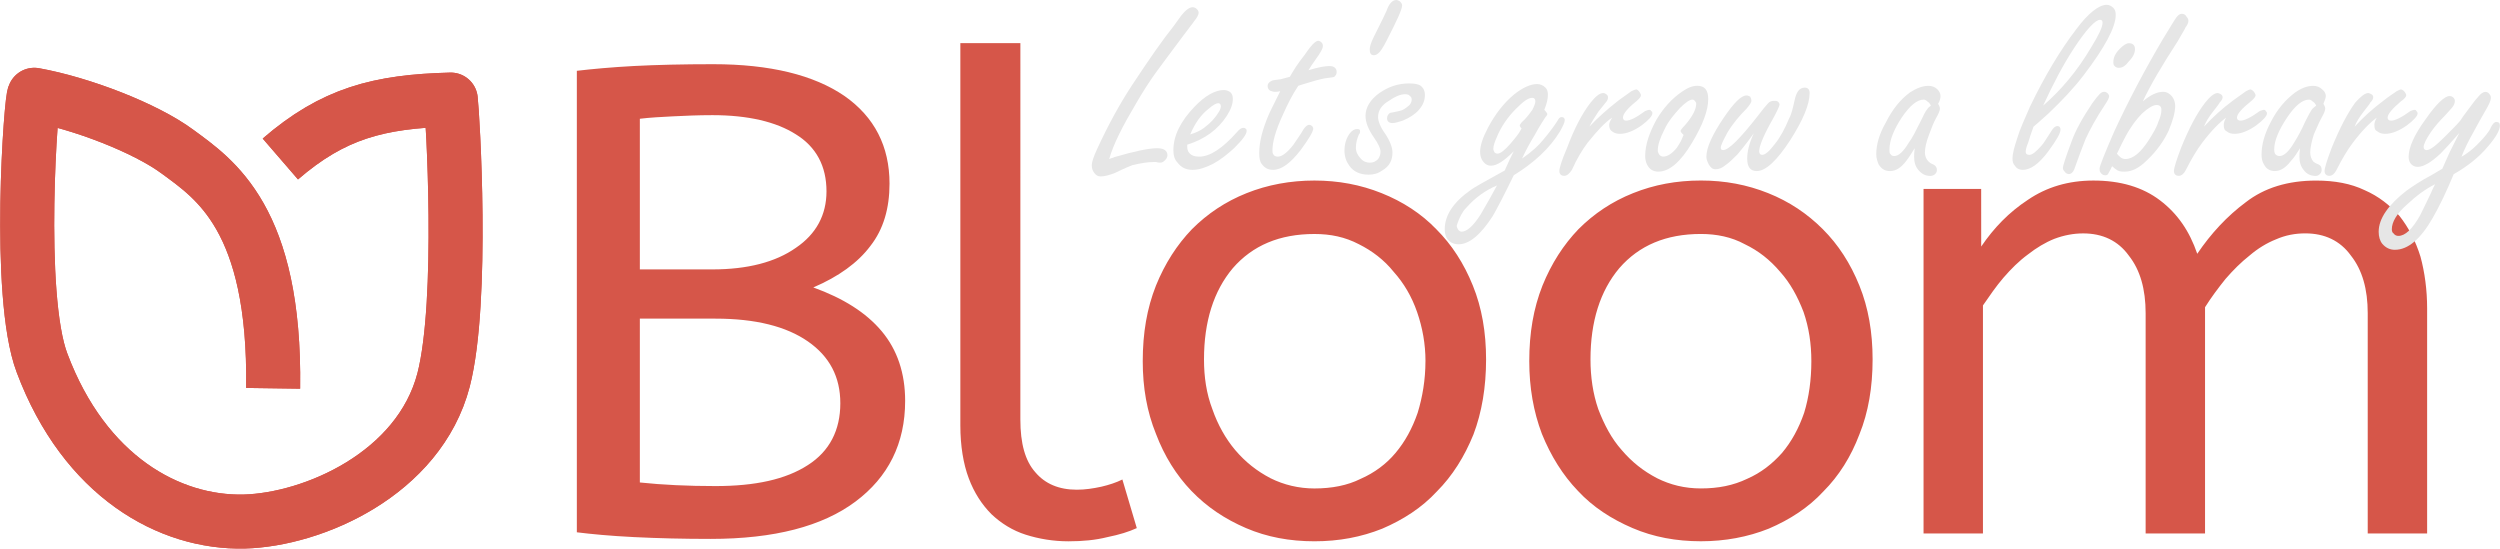 <?xml version="1.0" encoding="UTF-8" standalone="no"?>
<!-- Created with Inkscape (http://www.inkscape.org/) -->

<svg
   xmlns:dc="http://purl.org/dc/elements/1.1/"
   xmlns:cc="http://creativecommons.org/ns#"
   xmlns:rdf="http://www.w3.org/1999/02/22-rdf-syntax-ns#"
   xmlns:svg="http://www.w3.org/2000/svg"
   xmlns="http://www.w3.org/2000/svg"
   xmlns:sodipodi="http://sodipodi.sourceforge.net/DTD/sodipodi-0.dtd"
   xmlns:inkscape="http://www.inkscape.org/namespaces/inkscape"
   width="24.88mm"
   height="5.46mm"
   viewBox="0 0 88.157 19.348"
   id="svg4501"
   version="1.1"
   inkscape:version="0.91 r13725"
   sodipodi:docname="Bloom On Dark.svg">
  <defs
     id="defs4503">
    <pattern
       y="0"
       x="0"
       height="6"
       width="6"
       patternUnits="userSpaceOnUse"
       id="EMFhbasepattern" />
  </defs>
  <sodipodi:namedview
     id="base"
     pagecolor="#ffffff"
     bordercolor="#666666"
     borderopacity="1.0"
     inkscape:pageopacity="0.0"
     inkscape:pageshadow="2"
     inkscape:zoom="1.4"
     inkscape:cx="-58.868547"
     inkscape:cy="-100.70441"
     inkscape:document-units="px"
     inkscape:current-layer="layer1"
     showgrid="false"
     fit-margin-top="0"
     fit-margin-left="0"
     fit-margin-right="0"
     fit-margin-bottom="0"
     inkscape:window-width="1706"
     inkscape:window-height="1177"
     inkscape:window-x="1192"
     inkscape:window-y="468"
     inkscape:window-maximized="1" />
  <g
     inkscape:label="Layer 1"
     inkscape:groupmode="layer"
     id="layer1"
     transform="translate(513.837,-544.099)">
    <path
       inkscape:connector-curvature="0"
       id="path7214"
       d="m -493.498,546.596 c 0.55,-0.064 1.228,-0.127 2.011,-0.169 0.804,-0.042 1.736,-0.064 2.794,-0.064 2.011,0 3.556,0.381 4.635,1.122 1.058,0.741 1.587,1.778 1.587,3.09 0,0.868 -0.212,1.609 -0.677,2.201 -0.445,0.593 -1.122,1.079 -2.011,1.46 1.058,0.381 1.863,0.889 2.413,1.545 0.55,0.656 0.826,1.482 0.826,2.455 0,1.503 -0.593,2.688 -1.757,3.556 -1.164,0.868 -2.857,1.312 -5.101,1.312 -0.952,0 -1.841,-0.021 -2.709,-0.064 -0.847,-0.042 -1.503,-0.106 -2.011,-0.169 l 0,-16.277 m 4.889,14.647 c 1.397,0 2.477,-0.233 3.26,-0.741 0.762,-0.487 1.143,-1.228 1.143,-2.18 0,-0.931 -0.381,-1.651 -1.143,-2.18 -0.762,-0.529 -1.841,-0.804 -3.26,-0.804 l -2.667,0 0,5.778 c 0.804,0.085 1.693,0.127 2.667,0.127 m -0.106,-7.641 c 1.228,0 2.223,-0.254 2.942,-0.762 0.72,-0.487 1.079,-1.164 1.079,-1.99 0,-0.889 -0.36,-1.566 -1.079,-2.011 -0.699,-0.445 -1.693,-0.677 -2.942,-0.677 -0.508,0 -0.974,0.021 -1.397,0.042 -0.423,0.021 -0.804,0.042 -1.164,0.085 l 0,5.313 z m 10.858,5.292 c 0,0.847 0.169,1.46 0.529,1.863 0.339,0.402 0.826,0.614 1.46,0.614 0.296,0 0.572,-0.042 0.868,-0.106 0.275,-0.064 0.529,-0.148 0.741,-0.254 l 0.508,1.714 c -0.275,0.127 -0.614,0.233 -1.037,0.318 -0.423,0.106 -0.868,0.148 -1.376,0.148 -0.529,0 -1.037,-0.085 -1.503,-0.233 -0.466,-0.148 -0.868,-0.402 -1.206,-0.72 -0.339,-0.339 -0.614,-0.762 -0.804,-1.27 -0.191,-0.508 -0.296,-1.143 -0.296,-1.863 l 0,-13.483 2.117,0 z m 14.287,-2.053 c 0,-0.614 -0.106,-1.185 -0.296,-1.736 -0.191,-0.55 -0.466,-1.016 -0.826,-1.418 -0.339,-0.423 -0.762,-0.741 -1.228,-0.974 -0.487,-0.254 -0.995,-0.36 -1.566,-0.36 -1.228,0 -2.18,0.402 -2.879,1.206 -0.677,0.804 -1.016,1.884 -1.016,3.217 0,0.614 0.085,1.206 0.296,1.757 0.191,0.55 0.466,1.037 0.804,1.439 0.36,0.423 0.762,0.741 1.249,0.995 0.466,0.233 0.995,0.36 1.545,0.36 0.614,0 1.164,-0.106 1.63,-0.339 0.487,-0.212 0.91,-0.529 1.228,-0.91 0.339,-0.402 0.593,-0.868 0.783,-1.418 0.169,-0.55 0.275,-1.164 0.275,-1.82 m -9.97,0 c 0,-0.995 0.148,-1.863 0.466,-2.667 0.318,-0.783 0.741,-1.439 1.27,-1.99 0.55,-0.55 1.185,-0.974 1.926,-1.27 0.741,-0.296 1.545,-0.445 2.392,-0.445 0.847,0 1.63,0.148 2.371,0.445 0.741,0.296 1.397,0.72 1.926,1.27 0.55,0.55 0.974,1.206 1.291,1.99 0.318,0.783 0.466,1.651 0.466,2.603 0,0.974 -0.148,1.863 -0.445,2.646 -0.318,0.783 -0.741,1.46 -1.291,2.011 -0.529,0.572 -1.185,0.995 -1.926,1.312 -0.741,0.296 -1.524,0.445 -2.392,0.445 -0.868,0 -1.672,-0.148 -2.413,-0.466 -0.741,-0.318 -1.376,-0.741 -1.926,-1.312 -0.529,-0.55 -0.953,-1.228 -1.249,-2.011 -0.318,-0.783 -0.466,-1.63 -0.466,-2.561 z m 23.579,0 c 0,-0.614 -0.085,-1.185 -0.275,-1.736 -0.212,-0.55 -0.466,-1.016 -0.826,-1.418 -0.36,-0.423 -0.762,-0.741 -1.249,-0.974 -0.466,-0.254 -0.995,-0.36 -1.545,-0.36 -1.228,0 -2.18,0.402 -2.878,1.206 -0.677,0.804 -1.016,1.884 -1.016,3.217 0,0.614 0.085,1.206 0.275,1.757 0.212,0.55 0.466,1.037 0.825,1.439 0.36,0.423 0.762,0.741 1.249,0.995 0.466,0.233 0.974,0.36 1.545,0.36 0.614,0 1.143,-0.106 1.63,-0.339 0.487,-0.212 0.889,-0.529 1.228,-0.91 0.339,-0.402 0.593,-0.868 0.783,-1.418 0.169,-0.55 0.254,-1.164 0.254,-1.82 m -9.948,0 c 0,-0.995 0.148,-1.863 0.466,-2.667 0.318,-0.783 0.741,-1.439 1.27,-1.99 0.55,-0.55 1.185,-0.974 1.926,-1.27 0.741,-0.296 1.524,-0.445 2.392,-0.445 0.847,0 1.63,0.148 2.371,0.445 0.741,0.296 1.376,0.72 1.926,1.27 0.55,0.55 0.974,1.206 1.291,1.99 0.318,0.783 0.466,1.651 0.466,2.603 0,0.974 -0.148,1.863 -0.466,2.646 -0.296,0.783 -0.72,1.46 -1.27,2.011 -0.529,0.572 -1.185,0.995 -1.926,1.312 -0.741,0.296 -1.545,0.445 -2.392,0.445 -0.868,0 -1.672,-0.148 -2.413,-0.466 -0.741,-0.318 -1.397,-0.741 -1.926,-1.312 -0.529,-0.55 -0.953,-1.228 -1.27,-2.011 -0.296,-0.783 -0.445,-1.63 -0.445,-2.561 z m 15.938,-4.043 c 0.445,-0.656 0.974,-1.206 1.651,-1.651 0.656,-0.445 1.418,-0.677 2.307,-0.677 0.953,0 1.736,0.233 2.349,0.699 0.614,0.466 1.037,1.079 1.312,1.884 0.487,-0.72 1.058,-1.333 1.714,-1.82 0.656,-0.508 1.482,-0.762 2.477,-0.762 0.656,0 1.228,0.106 1.714,0.339 0.487,0.212 0.889,0.529 1.228,0.91 0.318,0.402 0.572,0.889 0.741,1.439 0.148,0.55 0.233,1.164 0.233,1.82 l 0,7.937 -2.095,0 0,-7.768 c 0,-0.847 -0.191,-1.524 -0.593,-2.032 -0.381,-0.529 -0.931,-0.783 -1.609,-0.783 -0.36,0 -0.699,0.064 -1.037,0.212 -0.318,0.127 -0.635,0.318 -0.931,0.572 -0.296,0.233 -0.572,0.508 -0.847,0.825 -0.254,0.317 -0.508,0.656 -0.72,0.995 l 0,7.98 -2.095,0 0,-7.768 c 0,-0.847 -0.191,-1.524 -0.593,-2.032 -0.381,-0.529 -0.931,-0.783 -1.609,-0.783 -0.339,0 -0.677,0.064 -1.016,0.191 -0.318,0.127 -0.635,0.318 -0.931,0.55 -0.318,0.233 -0.593,0.508 -0.868,0.825 -0.254,0.296 -0.487,0.635 -0.72,0.974 l 0,8.043 -2.095,0 0,-12.15 2.032,0 z"
       style="fill:#d65649;fill-opacity:1;fill-rule:nonzero;stroke:none"
       inkscape:export-filename="X:\dev\BloomLibrary\src\assets\NavBarLogo.png"
       inkscape:export-xdpi="325.61646"
       inkscape:export-ydpi="325.61646" />
    <path
       inkscape:connector-curvature="0"
       id="path7216"
       d="m -474.723,549.708 c 0.085,-0.042 0.148,-0.042 0.169,-0.064 0.72,-0.212 1.228,-0.318 1.524,-0.318 0.233,0 0.36,0.085 0.36,0.254 0,0.064 -0.042,0.127 -0.085,0.169 -0.064,0.064 -0.106,0.085 -0.169,0.085 -0.042,0 -0.085,0 -0.148,-0.021 -0.042,0 -0.085,0 -0.106,0 -0.191,0 -0.423,0.042 -0.72,0.106 -0.106,0.042 -0.318,0.127 -0.614,0.275 -0.212,0.085 -0.381,0.127 -0.508,0.127 -0.106,0 -0.169,-0.042 -0.233,-0.127 -0.064,-0.085 -0.085,-0.169 -0.085,-0.275 0,-0.106 0.064,-0.296 0.191,-0.571 0.381,-0.826 0.783,-1.566 1.228,-2.244 0.614,-0.931 1.101,-1.63 1.46,-2.074 0.085,-0.127 0.191,-0.254 0.275,-0.381 0.148,-0.191 0.296,-0.296 0.402,-0.296 0.042,0 0.106,0.021 0.148,0.064 0.042,0.042 0.064,0.085 0.064,0.127 0,0.085 -0.064,0.19 -0.169,0.317 -0.021,0.042 -0.148,0.191 -0.381,0.508 -0.423,0.572 -0.762,1.016 -0.974,1.312 -0.212,0.296 -0.445,0.656 -0.677,1.058 -0.466,0.783 -0.804,1.439 -0.953,1.968 z"
       style="fill:#e6e6e6;fill-opacity:1;fill-rule:nonzero;stroke:none"
       inkscape:export-filename="X:\dev\BloomLibrary\src\assets\NavBarLogo.png"
       inkscape:export-xdpi="325.61646"
       inkscape:export-ydpi="325.61646" />
    <path
       inkscape:connector-curvature="0"
       id="path7218"
       d="m -471.972,549.2 0,0.085 c 0,0.064 0.021,0.127 0.042,0.169 0.085,0.127 0.212,0.169 0.381,0.169 0.381,0 0.826,-0.296 1.333,-0.868 0.085,-0.106 0.169,-0.148 0.212,-0.148 0.042,0 0.064,0 0.106,0.042 0.021,0.021 0.021,0.042 0.021,0.064 0,0.127 -0.148,0.318 -0.445,0.614 -0.233,0.212 -0.466,0.402 -0.741,0.55 -0.254,0.127 -0.487,0.212 -0.72,0.212 -0.233,0 -0.402,-0.085 -0.529,-0.254 -0.106,-0.106 -0.148,-0.254 -0.148,-0.444 0,-0.508 0.254,-1.016 0.741,-1.524 0.381,-0.402 0.741,-0.593 1.037,-0.593 0.064,0 0.148,0.021 0.212,0.064 0.085,0.064 0.106,0.148 0.106,0.254 0,0.169 -0.064,0.36 -0.212,0.593 -0.318,0.487 -0.783,0.826 -1.397,1.016 z m 0.106,-0.36 c 0.212,-0.064 0.381,-0.148 0.487,-0.233 0.233,-0.169 0.402,-0.36 0.529,-0.572 0.042,-0.064 0.064,-0.148 0.064,-0.191 0,-0.064 -0.042,-0.106 -0.085,-0.106 -0.085,0 -0.191,0.064 -0.339,0.191 -0.275,0.212 -0.487,0.508 -0.656,0.91 z"
       style="fill:#e6e6e6;fill-opacity:1;fill-rule:nonzero;stroke:none"
       inkscape:export-filename="X:\dev\BloomLibrary\src\assets\NavBarLogo.png"
       inkscape:export-xdpi="325.61646"
       inkscape:export-ydpi="325.61646" />
    <path
       inkscape:connector-curvature="0"
       id="path7220"
       d="m -468.056,547.125 c -0.212,0.318 -0.381,0.656 -0.55,1.037 -0.254,0.55 -0.36,0.953 -0.36,1.228 0,0.064 0,0.127 0.042,0.169 0.021,0.042 0.085,0.064 0.148,0.064 0.148,0 0.339,-0.148 0.55,-0.423 0.127,-0.191 0.254,-0.36 0.36,-0.55 0.064,-0.085 0.127,-0.148 0.191,-0.148 0.042,0 0.085,0.021 0.106,0.042 0.021,0.021 0.042,0.064 0.042,0.085 0,0.106 -0.148,0.36 -0.445,0.762 -0.36,0.466 -0.677,0.698 -0.974,0.698 -0.169,0 -0.296,-0.064 -0.402,-0.212 -0.064,-0.085 -0.085,-0.212 -0.085,-0.381 0,-0.381 0.106,-0.804 0.318,-1.312 0.042,-0.106 0.191,-0.402 0.423,-0.868 -0.085,0.021 -0.148,0.021 -0.191,0.021 -0.064,0 -0.106,-0.021 -0.169,-0.042 -0.064,-0.042 -0.085,-0.106 -0.085,-0.169 0,-0.064 0.042,-0.127 0.127,-0.169 0.021,-0.021 0.127,-0.042 0.339,-0.064 0.064,-0.021 0.169,-0.042 0.318,-0.085 0.106,-0.191 0.275,-0.466 0.529,-0.783 0.127,-0.191 0.233,-0.317 0.275,-0.36 0.085,-0.085 0.148,-0.127 0.191,-0.127 0.042,0 0.085,0.021 0.127,0.064 0.042,0.042 0.042,0.085 0.042,0.127 0,0.085 -0.085,0.233 -0.254,0.466 -0.106,0.148 -0.191,0.275 -0.254,0.381 0.339,-0.106 0.593,-0.148 0.741,-0.148 0.169,0 0.254,0.085 0.254,0.212 0,0.085 -0.042,0.127 -0.085,0.169 -0.042,0.021 -0.127,0.021 -0.254,0.042 -0.042,0 -0.275,0.042 -0.677,0.169 -0.127,0.042 -0.233,0.064 -0.339,0.106 z"
       style="fill:#e6e6e6;fill-opacity:1;fill-rule:nonzero;stroke:none"
       inkscape:export-filename="X:\dev\BloomLibrary\src\assets\NavBarLogo.png"
       inkscape:export-xdpi="325.61646"
       inkscape:export-ydpi="325.61646" />
    <path
       inkscape:connector-curvature="0"
       id="path7222"
       d="m -464.606,544.099 c 0.042,0 0.085,0.021 0.127,0.042 0.042,0.042 0.085,0.085 0.085,0.148 0,0.148 -0.191,0.55 -0.55,1.249 -0.127,0.254 -0.233,0.402 -0.296,0.445 -0.042,0.042 -0.106,0.064 -0.148,0.064 -0.106,0 -0.148,-0.064 -0.148,-0.212 0,-0.085 0.042,-0.233 0.148,-0.444 0.275,-0.55 0.423,-0.847 0.445,-0.91 0.085,-0.254 0.212,-0.381 0.339,-0.381 z"
       style="fill:#e6e6e6;fill-opacity:1;fill-rule:nonzero;stroke:none"
       inkscape:export-filename="X:\dev\BloomLibrary\src\assets\NavBarLogo.png"
       inkscape:export-xdpi="325.61646"
       inkscape:export-ydpi="325.61646" />
    <path
       inkscape:connector-curvature="0"
       id="path7224"
       d="m -464.161,547.041 c 0.191,0 0.339,0.021 0.423,0.085 0.106,0.085 0.148,0.191 0.148,0.318 0,0.191 -0.064,0.36 -0.212,0.529 -0.127,0.148 -0.318,0.275 -0.572,0.381 -0.148,0.042 -0.254,0.085 -0.36,0.085 -0.127,0 -0.191,-0.064 -0.191,-0.169 0,-0.085 0.042,-0.148 0.106,-0.191 0.021,0 0.127,-0.021 0.318,-0.064 0.127,-0.021 0.212,-0.085 0.318,-0.169 0.085,-0.064 0.127,-0.148 0.127,-0.233 0,-0.064 -0.021,-0.106 -0.064,-0.127 -0.021,-0.042 -0.085,-0.064 -0.169,-0.064 -0.169,0 -0.36,0.085 -0.572,0.233 -0.254,0.148 -0.381,0.339 -0.381,0.572 0,0.148 0.085,0.36 0.254,0.593 0.169,0.254 0.254,0.487 0.254,0.656 0,0.275 -0.106,0.487 -0.36,0.635 -0.148,0.106 -0.296,0.148 -0.487,0.148 -0.296,0 -0.529,-0.106 -0.677,-0.318 -0.106,-0.148 -0.169,-0.317 -0.169,-0.529 0,-0.233 0.064,-0.445 0.191,-0.614 0.085,-0.106 0.169,-0.148 0.254,-0.148 0.085,0 0.106,0.021 0.106,0.085 0,0.021 0,0.064 -0.042,0.106 -0.064,0.148 -0.106,0.296 -0.106,0.466 0,0.148 0.064,0.275 0.169,0.381 0.085,0.106 0.212,0.148 0.318,0.148 0.127,0 0.212,-0.042 0.296,-0.127 0.042,-0.064 0.085,-0.148 0.085,-0.254 0,-0.127 -0.085,-0.296 -0.233,-0.508 -0.191,-0.275 -0.296,-0.529 -0.296,-0.762 0,-0.296 0.169,-0.572 0.487,-0.804 0.339,-0.233 0.677,-0.339 1.037,-0.339 z"
       style="fill:#e6e6e6;fill-opacity:1;fill-rule:nonzero;stroke:none"
       inkscape:export-filename="X:\dev\BloomLibrary\src\assets\NavBarLogo.png"
       inkscape:export-xdpi="325.61646"
       inkscape:export-ydpi="325.61646" />
    <path
       inkscape:connector-curvature="0"
       id="path7226"
       d="m -460.161,549.687 c 0.339,-0.233 0.572,-0.445 0.741,-0.656 0.233,-0.275 0.402,-0.508 0.508,-0.677 0.042,-0.085 0.085,-0.127 0.148,-0.127 0.064,0 0.106,0.042 0.106,0.106 0,0.085 -0.064,0.212 -0.169,0.402 -0.36,0.593 -0.91,1.101 -1.63,1.545 -0.339,0.699 -0.593,1.185 -0.741,1.439 -0.423,0.656 -0.826,0.995 -1.206,0.995 -0.191,0 -0.339,-0.085 -0.423,-0.233 -0.042,-0.085 -0.064,-0.191 -0.064,-0.296 0,-0.487 0.296,-0.953 0.931,-1.397 0.085,-0.064 0.487,-0.296 1.185,-0.677 0.127,-0.296 0.233,-0.508 0.318,-0.677 -0.339,0.339 -0.593,0.508 -0.804,0.508 -0.127,0 -0.233,-0.064 -0.318,-0.212 -0.042,-0.085 -0.064,-0.169 -0.064,-0.275 0,-0.212 0.085,-0.487 0.275,-0.847 0.254,-0.487 0.572,-0.889 0.931,-1.185 0.296,-0.233 0.572,-0.36 0.804,-0.36 0.106,0 0.212,0.042 0.296,0.127 0.064,0.064 0.085,0.148 0.085,0.254 0,0.148 -0.042,0.318 -0.127,0.529 0.064,0.064 0.106,0.127 0.106,0.148 0,0.021 -0.021,0.064 -0.064,0.106 -0.064,0.106 -0.212,0.318 -0.381,0.635 -0.169,0.275 -0.318,0.55 -0.445,0.826 z m -0.021,-1.058 c -0.042,-0.042 -0.064,-0.085 -0.064,-0.106 0,-0.021 0.021,-0.042 0.064,-0.106 0.148,-0.127 0.275,-0.296 0.381,-0.445 0.064,-0.127 0.106,-0.233 0.106,-0.296 0,-0.085 -0.042,-0.127 -0.106,-0.127 -0.148,0 -0.318,0.127 -0.572,0.381 -0.296,0.296 -0.529,0.635 -0.677,0.995 -0.085,0.191 -0.127,0.318 -0.127,0.423 0,0.042 0.021,0.085 0.042,0.127 0.021,0.021 0.064,0.042 0.106,0.042 0.106,0 0.254,-0.127 0.445,-0.339 0.127,-0.148 0.233,-0.275 0.318,-0.402 0.064,-0.106 0.085,-0.148 0.085,-0.148 z m -0.868,2.011 c -0.402,0.169 -0.762,0.423 -1.079,0.783 -0.148,0.148 -0.233,0.339 -0.296,0.508 -0.021,0.064 -0.042,0.106 -0.042,0.148 0,0.021 0.021,0.064 0.042,0.106 0.021,0.042 0.085,0.085 0.127,0.085 0.191,0 0.423,-0.212 0.677,-0.614 0.212,-0.36 0.402,-0.699 0.572,-1.016 z"
       style="fill:#e6e6e6;fill-opacity:1;fill-rule:nonzero;stroke:none"
       inkscape:export-filename="X:\dev\BloomLibrary\src\assets\NavBarLogo.png"
       inkscape:export-xdpi="325.61646"
       inkscape:export-ydpi="325.61646" />
    <path
       inkscape:connector-curvature="0"
       id="path7228"
       d="m -457.79,548.565 c 0.296,-0.318 0.656,-0.635 1.037,-0.931 0.148,-0.106 0.296,-0.212 0.444,-0.318 0.085,-0.042 0.148,-0.064 0.169,-0.064 0.042,0 0.085,0.042 0.127,0.106 0.021,0.042 0.042,0.064 0.042,0.106 0,0.042 -0.064,0.127 -0.169,0.212 -0.318,0.254 -0.466,0.445 -0.466,0.572 0,0.064 0.042,0.106 0.106,0.106 0.148,0 0.36,-0.106 0.677,-0.339 0.064,-0.021 0.106,-0.042 0.148,-0.042 0.021,0 0.042,0 0.064,0.042 0.042,0.021 0.042,0.042 0.042,0.085 0,0.085 -0.127,0.233 -0.381,0.423 -0.275,0.191 -0.529,0.296 -0.762,0.296 -0.106,0 -0.19,-0.021 -0.275,-0.085 -0.064,-0.042 -0.106,-0.106 -0.106,-0.233 0,-0.064 0.042,-0.148 0.106,-0.254 -0.254,0.169 -0.529,0.466 -0.868,0.889 -0.191,0.254 -0.381,0.572 -0.55,0.952 -0.085,0.127 -0.169,0.212 -0.275,0.212 -0.106,0 -0.169,-0.064 -0.169,-0.169 0,-0.106 0.085,-0.381 0.275,-0.825 0.254,-0.677 0.529,-1.206 0.826,-1.587 0.169,-0.212 0.318,-0.339 0.445,-0.339 0.042,0 0.085,0.021 0.106,0.042 0.042,0.021 0.064,0.064 0.064,0.106 0,0.064 -0.021,0.127 -0.085,0.191 -0.021,0.021 -0.106,0.127 -0.254,0.318 -0.127,0.191 -0.233,0.36 -0.318,0.529 z"
       style="fill:#e6e6e6;fill-opacity:1;fill-rule:nonzero;stroke:none"
       inkscape:export-filename="X:\dev\BloomLibrary\src\assets\NavBarLogo.png"
       inkscape:export-xdpi="325.61646"
       inkscape:export-ydpi="325.61646" />
    <path
       inkscape:connector-curvature="0"
       id="path7230"
       d="m -453.98,547.125 c 0.254,0 0.381,0.148 0.381,0.466 0,0.402 -0.191,0.91 -0.572,1.545 -0.402,0.677 -0.804,1.016 -1.185,1.016 -0.191,0 -0.318,-0.085 -0.402,-0.254 -0.042,-0.085 -0.064,-0.19 -0.064,-0.296 0,-0.402 0.148,-0.826 0.402,-1.291 0.254,-0.423 0.55,-0.741 0.889,-0.974 0.212,-0.148 0.381,-0.212 0.55,-0.212 z m -0.487,1.736 c -0.064,-0.064 -0.106,-0.106 -0.106,-0.148 0,-0.021 0.042,-0.085 0.148,-0.191 0.275,-0.318 0.402,-0.572 0.402,-0.762 0,-0.021 0,-0.042 -0.021,-0.064 -0.021,-0.042 -0.064,-0.085 -0.106,-0.085 -0.106,0 -0.254,0.106 -0.445,0.296 -0.233,0.254 -0.423,0.487 -0.55,0.762 -0.148,0.296 -0.233,0.529 -0.233,0.741 0,0.042 0.021,0.085 0.042,0.127 0.042,0.064 0.106,0.085 0.148,0.085 0.148,0 0.318,-0.106 0.487,-0.318 0.064,-0.106 0.127,-0.191 0.169,-0.296 0.042,-0.106 0.064,-0.148 0.064,-0.148 z"
       style="fill:#e6e6e6;fill-opacity:1;fill-rule:nonzero;stroke:none"
       inkscape:export-filename="X:\dev\BloomLibrary\src\assets\NavBarLogo.png"
       inkscape:export-xdpi="325.61646"
       inkscape:export-ydpi="325.61646" />
    <path
       inkscape:connector-curvature="0"
       id="path7232"
       d="m -451.991,548.798 c -0.254,0.36 -0.466,0.614 -0.572,0.741 -0.169,0.169 -0.296,0.296 -0.423,0.381 -0.127,0.106 -0.233,0.148 -0.36,0.148 -0.106,0 -0.169,-0.064 -0.233,-0.169 -0.042,-0.085 -0.085,-0.169 -0.085,-0.275 0,-0.318 0.212,-0.783 0.614,-1.376 0.36,-0.529 0.614,-0.783 0.804,-0.783 0.042,0 0.085,0.021 0.127,0.042 0.021,0.042 0.042,0.085 0.042,0.148 0,0.064 -0.064,0.148 -0.169,0.275 -0.254,0.254 -0.487,0.529 -0.677,0.847 -0.148,0.275 -0.233,0.445 -0.233,0.529 0,0.064 0.021,0.085 0.085,0.085 0.191,0 0.593,-0.402 1.206,-1.185 0.191,-0.254 0.318,-0.402 0.36,-0.445 0.064,-0.085 0.148,-0.106 0.233,-0.106 0.064,0 0.106,0 0.148,0.042 0.021,0.021 0.042,0.064 0.042,0.085 0,0.042 -0.064,0.191 -0.212,0.466 -0.339,0.593 -0.508,0.995 -0.508,1.185 0,0.085 0.042,0.127 0.106,0.127 0.106,0 0.254,-0.127 0.445,-0.381 0.191,-0.233 0.36,-0.55 0.508,-0.91 0.085,-0.148 0.127,-0.36 0.191,-0.635 0.064,-0.296 0.169,-0.445 0.36,-0.445 0.106,0 0.169,0.064 0.169,0.191 0,0.402 -0.233,0.953 -0.677,1.651 -0.466,0.72 -0.868,1.101 -1.185,1.101 -0.233,0 -0.339,-0.148 -0.339,-0.444 0,-0.233 0.064,-0.529 0.233,-0.889 z"
       style="fill:#e6e6e6;fill-opacity:1;fill-rule:nonzero;stroke:none"
       inkscape:export-filename="X:\dev\BloomLibrary\src\assets\NavBarLogo.png"
       inkscape:export-xdpi="325.61646"
       inkscape:export-ydpi="325.61646" />
    <path
       inkscape:connector-curvature="0"
       id="path7234"
       d="m -446.318,549.327 c -0.106,0.169 -0.212,0.339 -0.296,0.445 -0.191,0.254 -0.381,0.36 -0.572,0.36 -0.169,0 -0.296,-0.064 -0.402,-0.233 -0.042,-0.106 -0.085,-0.212 -0.085,-0.36 0,-0.339 0.106,-0.72 0.339,-1.122 0.233,-0.466 0.508,-0.804 0.847,-1.058 0.233,-0.148 0.445,-0.233 0.656,-0.233 0.127,0 0.233,0.042 0.318,0.127 0.064,0.064 0.106,0.148 0.106,0.233 0,0.064 -0.021,0.169 -0.085,0.275 0.042,0.064 0.064,0.127 0.064,0.169 0,0.064 -0.042,0.169 -0.127,0.318 -0.085,0.148 -0.169,0.36 -0.254,0.593 -0.106,0.275 -0.148,0.487 -0.148,0.635 0,0.127 0.042,0.233 0.127,0.318 0.021,0.021 0.064,0.064 0.169,0.106 0.085,0.042 0.127,0.106 0.127,0.191 0,0.064 -0.021,0.106 -0.064,0.148 -0.042,0.042 -0.106,0.064 -0.169,0.064 -0.169,0 -0.296,-0.064 -0.423,-0.212 -0.106,-0.127 -0.148,-0.275 -0.148,-0.466 0,-0.064 0,-0.148 0.021,-0.296 z m 0.572,-1.503 c -0.042,-0.085 -0.085,-0.127 -0.127,-0.148 -0.042,-0.042 -0.085,-0.064 -0.127,-0.064 -0.233,0 -0.487,0.212 -0.762,0.614 -0.296,0.445 -0.445,0.826 -0.445,1.143 0,0.085 0,0.148 0.042,0.169 0.021,0.042 0.064,0.064 0.127,0.064 0.148,0 0.318,-0.148 0.508,-0.466 0.127,-0.169 0.254,-0.423 0.423,-0.762 0.106,-0.212 0.169,-0.36 0.233,-0.423 0.021,-0.042 0.064,-0.085 0.127,-0.127 z"
       style="fill:#e6e6e6;fill-opacity:1;fill-rule:nonzero;stroke:none"
       inkscape:export-filename="X:\dev\BloomLibrary\src\assets\NavBarLogo.png"
       inkscape:export-xdpi="325.61646"
       inkscape:export-ydpi="325.61646" />
    <path
       inkscape:connector-curvature="0"
       id="path7236"
       d="m -442.127,548.565 c -0.085,0.233 -0.148,0.423 -0.191,0.572 -0.064,0.148 -0.085,0.254 -0.085,0.318 0,0.064 0.042,0.106 0.127,0.106 0.106,0 0.233,-0.106 0.423,-0.318 0.085,-0.085 0.191,-0.275 0.36,-0.529 0.064,-0.106 0.127,-0.169 0.212,-0.169 0.064,0 0.106,0.042 0.106,0.127 0,0.127 -0.148,0.381 -0.445,0.783 -0.318,0.423 -0.614,0.635 -0.889,0.635 -0.106,0 -0.212,-0.042 -0.275,-0.148 -0.064,-0.064 -0.085,-0.148 -0.085,-0.254 0,-0.169 0.064,-0.402 0.169,-0.72 0.085,-0.296 0.254,-0.656 0.445,-1.101 0.529,-1.101 1.079,-2.011 1.63,-2.73 0.423,-0.572 0.804,-0.868 1.079,-0.868 0.085,0 0.169,0.042 0.233,0.106 0.064,0.064 0.085,0.148 0.085,0.254 0,0.423 -0.381,1.143 -1.143,2.138 -0.339,0.444 -0.762,0.889 -1.228,1.333 -0.127,0.106 -0.296,0.275 -0.529,0.466 z m 0.339,-0.741 c 0.635,-0.55 1.206,-1.228 1.693,-2.053 0.275,-0.445 0.402,-0.72 0.402,-0.868 0,-0.064 -0.021,-0.106 -0.085,-0.106 -0.169,0 -0.487,0.339 -0.931,1.016 -0.36,0.55 -0.72,1.228 -1.079,2.011 z"
       style="fill:#e6e6e6;fill-opacity:1;fill-rule:nonzero;stroke:none"
       inkscape:export-filename="X:\dev\BloomLibrary\src\assets\NavBarLogo.png"
       inkscape:export-xdpi="325.61646"
       inkscape:export-ydpi="325.61646" />
    <path
       inkscape:connector-curvature="0"
       id="path7238"
       d="m -439.629,547.337 c 0.042,0 0.085,0.021 0.127,0.064 0.021,0.021 0.042,0.064 0.042,0.085 0,0.064 -0.042,0.148 -0.127,0.275 -0.339,0.508 -0.55,0.91 -0.699,1.228 -0.127,0.318 -0.254,0.656 -0.381,1.016 -0.042,0.148 -0.127,0.233 -0.212,0.233 -0.064,0 -0.127,-0.042 -0.148,-0.085 -0.042,-0.042 -0.064,-0.085 -0.064,-0.127 0,-0.085 0.106,-0.402 0.296,-0.91 0.148,-0.423 0.402,-0.868 0.741,-1.376 0.106,-0.148 0.191,-0.254 0.254,-0.318 0.064,-0.064 0.106,-0.085 0.169,-0.085 z m 0.868,-1.714 c 0.148,0 0.212,0.085 0.212,0.212 0,0.127 -0.064,0.275 -0.212,0.423 -0.127,0.169 -0.233,0.233 -0.36,0.233 -0.064,0 -0.106,-0.021 -0.148,-0.064 -0.042,-0.042 -0.042,-0.085 -0.042,-0.148 0,-0.148 0.064,-0.296 0.233,-0.466 0.127,-0.127 0.233,-0.191 0.318,-0.191 z"
       style="fill:#e6e6e6;fill-opacity:1;fill-rule:nonzero;stroke:none"
       inkscape:export-filename="X:\dev\BloomLibrary\src\assets\NavBarLogo.png"
       inkscape:export-xdpi="325.61646"
       inkscape:export-ydpi="325.61646" />
    <path
       inkscape:connector-curvature="0"
       id="path7240"
       d="m -438.275,547.676 c 0.275,-0.233 0.508,-0.339 0.72,-0.339 0.127,0 0.233,0.064 0.318,0.169 0.064,0.085 0.106,0.212 0.106,0.318 0,0.254 -0.085,0.529 -0.233,0.889 -0.169,0.36 -0.423,0.72 -0.762,1.037 -0.275,0.275 -0.529,0.402 -0.783,0.402 -0.085,0 -0.169,0 -0.254,-0.042 -0.064,-0.042 -0.127,-0.085 -0.191,-0.148 -0.021,0.042 -0.042,0.064 -0.042,0.085 -0.064,0.106 -0.085,0.169 -0.106,0.191 -0.021,0.042 -0.064,0.042 -0.106,0.042 -0.042,0 -0.106,-0.021 -0.148,-0.085 -0.042,-0.042 -0.042,-0.106 -0.042,-0.148 0,-0.085 0.169,-0.508 0.508,-1.291 0.508,-1.101 1.079,-2.18 1.714,-3.26 0.275,-0.445 0.423,-0.699 0.487,-0.783 0.064,-0.085 0.127,-0.127 0.191,-0.127 0.064,0 0.127,0.021 0.169,0.106 0.042,0.042 0.064,0.085 0.064,0.148 0,0.064 -0.042,0.148 -0.106,0.233 0,0.021 -0.106,0.191 -0.275,0.487 -0.55,0.847 -0.974,1.566 -1.228,2.117 z m -0.91,1.841 c 0.042,0.064 0.106,0.106 0.148,0.148 0.042,0.021 0.085,0.042 0.148,0.042 0.275,0 0.55,-0.233 0.847,-0.699 0.127,-0.212 0.254,-0.402 0.318,-0.614 0.085,-0.191 0.106,-0.318 0.106,-0.402 0,-0.064 0,-0.106 -0.042,-0.148 -0.021,-0.021 -0.064,-0.042 -0.127,-0.042 -0.127,0 -0.296,0.106 -0.508,0.296 -0.191,0.191 -0.402,0.466 -0.593,0.826 -0.085,0.169 -0.169,0.318 -0.233,0.466 l -0.064,0.127 z"
       style="fill:#e6e6e6;fill-opacity:1;fill-rule:nonzero;stroke:none"
       inkscape:export-filename="X:\dev\BloomLibrary\src\assets\NavBarLogo.png"
       inkscape:export-xdpi="325.61646"
       inkscape:export-ydpi="325.61646" />
    <path
       inkscape:connector-curvature="0"
       id="path7242"
       d="m -436.116,548.565 c 0.296,-0.318 0.635,-0.635 1.037,-0.931 0.148,-0.106 0.296,-0.212 0.445,-0.318 0.085,-0.042 0.127,-0.064 0.148,-0.064 0.042,0 0.106,0.042 0.148,0.106 0.021,0.042 0.042,0.064 0.042,0.106 0,0.042 -0.064,0.127 -0.169,0.212 -0.318,0.254 -0.487,0.445 -0.487,0.572 0,0.064 0.042,0.106 0.127,0.106 0.127,0 0.36,-0.106 0.677,-0.339 0.064,-0.021 0.106,-0.042 0.148,-0.042 0.021,0 0.042,0 0.064,0.042 0.021,0.021 0.042,0.042 0.042,0.085 0,0.085 -0.127,0.233 -0.381,0.423 -0.275,0.191 -0.529,0.296 -0.762,0.296 -0.106,0 -0.191,-0.021 -0.275,-0.085 -0.085,-0.042 -0.106,-0.106 -0.106,-0.233 0,-0.064 0.021,-0.148 0.085,-0.254 -0.233,0.169 -0.529,0.466 -0.847,0.889 -0.191,0.254 -0.381,0.572 -0.572,0.952 -0.064,0.127 -0.148,0.212 -0.254,0.212 -0.106,0 -0.169,-0.064 -0.169,-0.169 0,-0.106 0.085,-0.381 0.254,-0.825 0.275,-0.677 0.55,-1.206 0.847,-1.587 0.169,-0.212 0.318,-0.339 0.445,-0.339 0.021,0 0.064,0.021 0.106,0.042 0.042,0.021 0.064,0.064 0.064,0.106 0,0.064 -0.042,0.127 -0.106,0.191 0,0.021 -0.085,0.127 -0.233,0.318 -0.148,0.191 -0.254,0.36 -0.318,0.529 z"
       style="fill:#e6e6e6;fill-opacity:1;fill-rule:nonzero;stroke:none"
       inkscape:export-filename="X:\dev\BloomLibrary\src\assets\NavBarLogo.png"
       inkscape:export-xdpi="325.61646"
       inkscape:export-ydpi="325.61646" />
    <path
       inkscape:connector-curvature="0"
       id="path7244"
       d="m -432.729,549.327 c -0.106,0.169 -0.212,0.339 -0.318,0.445 -0.191,0.254 -0.381,0.36 -0.572,0.36 -0.148,0 -0.296,-0.064 -0.381,-0.233 -0.064,-0.106 -0.085,-0.212 -0.085,-0.36 0,-0.339 0.106,-0.72 0.318,-1.122 0.233,-0.466 0.529,-0.804 0.868,-1.058 0.212,-0.148 0.423,-0.233 0.635,-0.233 0.127,0 0.233,0.042 0.318,0.127 0.085,0.064 0.127,0.148 0.127,0.233 0,0.064 -0.042,0.169 -0.085,0.275 0.042,0.064 0.064,0.127 0.064,0.169 0,0.064 -0.042,0.169 -0.127,0.318 -0.085,0.148 -0.169,0.36 -0.275,0.593 -0.085,0.275 -0.127,0.487 -0.127,0.635 0,0.127 0.042,0.233 0.106,0.318 0.021,0.021 0.085,0.064 0.191,0.106 0.085,0.042 0.106,0.106 0.106,0.191 0,0.064 -0.021,0.106 -0.064,0.148 -0.042,0.042 -0.085,0.064 -0.148,0.064 -0.169,0 -0.318,-0.064 -0.423,-0.212 -0.106,-0.127 -0.148,-0.275 -0.148,-0.466 0,-0.064 0,-0.148 0.021,-0.296 z m 0.572,-1.503 c -0.042,-0.085 -0.085,-0.127 -0.127,-0.148 -0.042,-0.042 -0.085,-0.064 -0.127,-0.064 -0.233,0 -0.487,0.212 -0.762,0.614 -0.296,0.445 -0.466,0.826 -0.466,1.143 0,0.085 0.021,0.148 0.042,0.169 0.042,0.042 0.085,0.064 0.148,0.064 0.148,0 0.318,-0.148 0.508,-0.466 0.106,-0.169 0.254,-0.423 0.402,-0.762 0.106,-0.212 0.191,-0.36 0.233,-0.423 0.042,-0.042 0.085,-0.085 0.148,-0.127 z"
       style="fill:#e6e6e6;fill-opacity:1;fill-rule:nonzero;stroke:none"
       inkscape:export-filename="X:\dev\BloomLibrary\src\assets\NavBarLogo.png"
       inkscape:export-xdpi="325.61646"
       inkscape:export-ydpi="325.61646" />
    <path
       inkscape:connector-curvature="0"
       id="path7246"
       d="m -430.803,548.565 c 0.296,-0.318 0.635,-0.635 1.037,-0.931 0.127,-0.106 0.296,-0.212 0.445,-0.318 0.085,-0.042 0.127,-0.064 0.148,-0.064 0.042,0 0.106,0.042 0.148,0.106 0.021,0.042 0.042,0.064 0.042,0.106 0,0.042 -0.064,0.127 -0.191,0.212 -0.296,0.254 -0.466,0.445 -0.466,0.572 0,0.064 0.042,0.106 0.127,0.106 0.127,0 0.36,-0.106 0.677,-0.339 0.064,-0.021 0.106,-0.042 0.148,-0.042 0.021,0 0.042,0 0.064,0.042 0.021,0.021 0.042,0.042 0.042,0.085 0,0.085 -0.127,0.233 -0.381,0.423 -0.275,0.191 -0.529,0.296 -0.762,0.296 -0.106,0 -0.191,-0.021 -0.275,-0.085 -0.085,-0.042 -0.106,-0.106 -0.106,-0.233 0,-0.064 0.021,-0.148 0.085,-0.254 -0.233,0.169 -0.529,0.466 -0.847,0.889 -0.191,0.254 -0.381,0.572 -0.572,0.952 -0.064,0.127 -0.148,0.212 -0.254,0.212 -0.106,0 -0.169,-0.064 -0.169,-0.169 0,-0.106 0.085,-0.381 0.254,-0.825 0.275,-0.677 0.55,-1.206 0.826,-1.587 0.191,-0.212 0.339,-0.339 0.466,-0.339 0.021,0 0.064,0.021 0.106,0.042 0.042,0.021 0.064,0.064 0.064,0.106 0,0.064 -0.042,0.127 -0.106,0.191 0,0.021 -0.085,0.127 -0.233,0.318 -0.148,0.191 -0.254,0.36 -0.318,0.529 z"
       style="fill:#e6e6e6;fill-opacity:1;fill-rule:nonzero;stroke:none"
       inkscape:export-filename="X:\dev\BloomLibrary\src\assets\NavBarLogo.png"
       inkscape:export-xdpi="325.61646"
       inkscape:export-ydpi="325.61646" />
    <path
       inkscape:connector-curvature="0"
       id="path7248"
       d="m -427.12,548.798 c -0.275,0.318 -0.508,0.572 -0.656,0.72 -0.318,0.296 -0.593,0.466 -0.804,0.466 -0.106,0 -0.191,-0.042 -0.254,-0.127 -0.042,-0.064 -0.064,-0.127 -0.064,-0.233 0,-0.318 0.191,-0.762 0.593,-1.312 0.381,-0.55 0.677,-0.826 0.847,-0.826 0.064,0 0.106,0.021 0.148,0.064 0.021,0.021 0.042,0.064 0.042,0.106 0,0.064 -0.021,0.127 -0.064,0.191 -0.021,0.042 -0.127,0.148 -0.296,0.339 -0.169,0.169 -0.339,0.36 -0.487,0.572 -0.169,0.254 -0.254,0.423 -0.254,0.529 0,0.064 0.042,0.106 0.106,0.106 0.127,0 0.339,-0.169 0.677,-0.508 0.212,-0.212 0.381,-0.381 0.508,-0.529 0.021,-0.042 0.127,-0.191 0.318,-0.445 0.169,-0.233 0.275,-0.36 0.318,-0.402 0.085,-0.106 0.169,-0.169 0.254,-0.169 0.042,0 0.106,0.021 0.127,0.064 0.042,0.042 0.064,0.085 0.064,0.148 0,0.085 -0.064,0.233 -0.191,0.445 -0.148,0.254 -0.275,0.487 -0.402,0.72 -0.191,0.339 -0.339,0.635 -0.445,0.91 0.191,-0.106 0.381,-0.254 0.55,-0.423 0.275,-0.275 0.445,-0.487 0.487,-0.614 0.064,-0.127 0.127,-0.191 0.191,-0.191 0.085,0 0.127,0.042 0.127,0.127 0,0.169 -0.148,0.423 -0.423,0.741 -0.318,0.381 -0.72,0.698 -1.206,0.974 -0.254,0.614 -0.508,1.143 -0.741,1.545 -0.423,0.741 -0.868,1.122 -1.333,1.122 -0.169,0 -0.318,-0.064 -0.445,-0.212 -0.085,-0.106 -0.127,-0.254 -0.127,-0.423 0,-0.466 0.339,-0.953 0.995,-1.46 0.212,-0.148 0.487,-0.339 0.889,-0.55 0.148,-0.085 0.275,-0.169 0.36,-0.212 0.064,-0.148 0.148,-0.339 0.254,-0.571 0.127,-0.254 0.233,-0.466 0.339,-0.677 z m -0.847,1.799 c -0.339,0.169 -0.656,0.402 -0.995,0.72 -0.36,0.318 -0.529,0.614 -0.529,0.868 0,0.064 0.021,0.127 0.064,0.148 0.042,0.064 0.106,0.085 0.169,0.085 0.233,0 0.487,-0.233 0.762,-0.72 0.042,-0.085 0.169,-0.339 0.381,-0.783 0.042,-0.106 0.085,-0.191 0.148,-0.318 z"
       style="fill:#e6e6e6;fill-opacity:1;fill-rule:nonzero;stroke:none"
       inkscape:export-filename="X:\dev\BloomLibrary\src\assets\NavBarLogo.png"
       inkscape:export-xdpi="325.61646"
       inkscape:export-ydpi="325.61646" />
    <path
       inkscape:connector-curvature="0"
       id="path7250"
       d="m -504.208,557.793 c 0.085,-5.99 -2.074,-7.387 -3.365,-8.34 -1.143,-0.847 -3.408,-1.714 -5.059,-2.011 -0.106,-0.021 -0.635,7.07 0.275,9.461 1.503,4 4.487,5.651 7.133,5.588 2.413,-0.064 6.159,-1.672 7.027,-4.995 0.72,-2.794 0.318,-9.377 0.254,-9.885 -2.54,0.064 -4.149,0.487 -6.011,2.095"
       style="fill:none;stroke:#d65649;stroke-width:1.905px;stroke-linecap:butt;stroke-linejoin:round;stroke-miterlimit:4;stroke-dasharray:none;stroke-opacity:1"
       inkscape:export-filename="X:\dev\BloomLibrary\src\assets\NavBarLogo.png"
       inkscape:export-xdpi="325.61646"
       inkscape:export-ydpi="325.61646" />
    <path
       inkscape:connector-curvature="0"
       id="path7252"
       d="m -504.208,557.793 c 0.085,-5.99 -2.074,-7.387 -3.365,-8.34 -1.143,-0.847 -3.408,-1.714 -5.059,-2.011 -0.106,-0.021 -0.635,7.07 0.275,9.461 1.503,4 4.487,5.651 7.133,5.588 2.413,-0.064 6.159,-1.672 7.027,-4.995 0.72,-2.794 0.318,-9.377 0.254,-9.885 -2.54,0.064 -4.149,0.487 -6.011,2.095"
       style="fill:none;stroke:#d65649;stroke-width:1.905px;stroke-linecap:butt;stroke-linejoin:round;stroke-miterlimit:4;stroke-dasharray:none;stroke-opacity:1"
       inkscape:export-filename="X:\dev\BloomLibrary\src\assets\NavBarLogo.png"
       inkscape:export-xdpi="325.61646"
       inkscape:export-ydpi="325.61646" />
  </g>
</svg>
